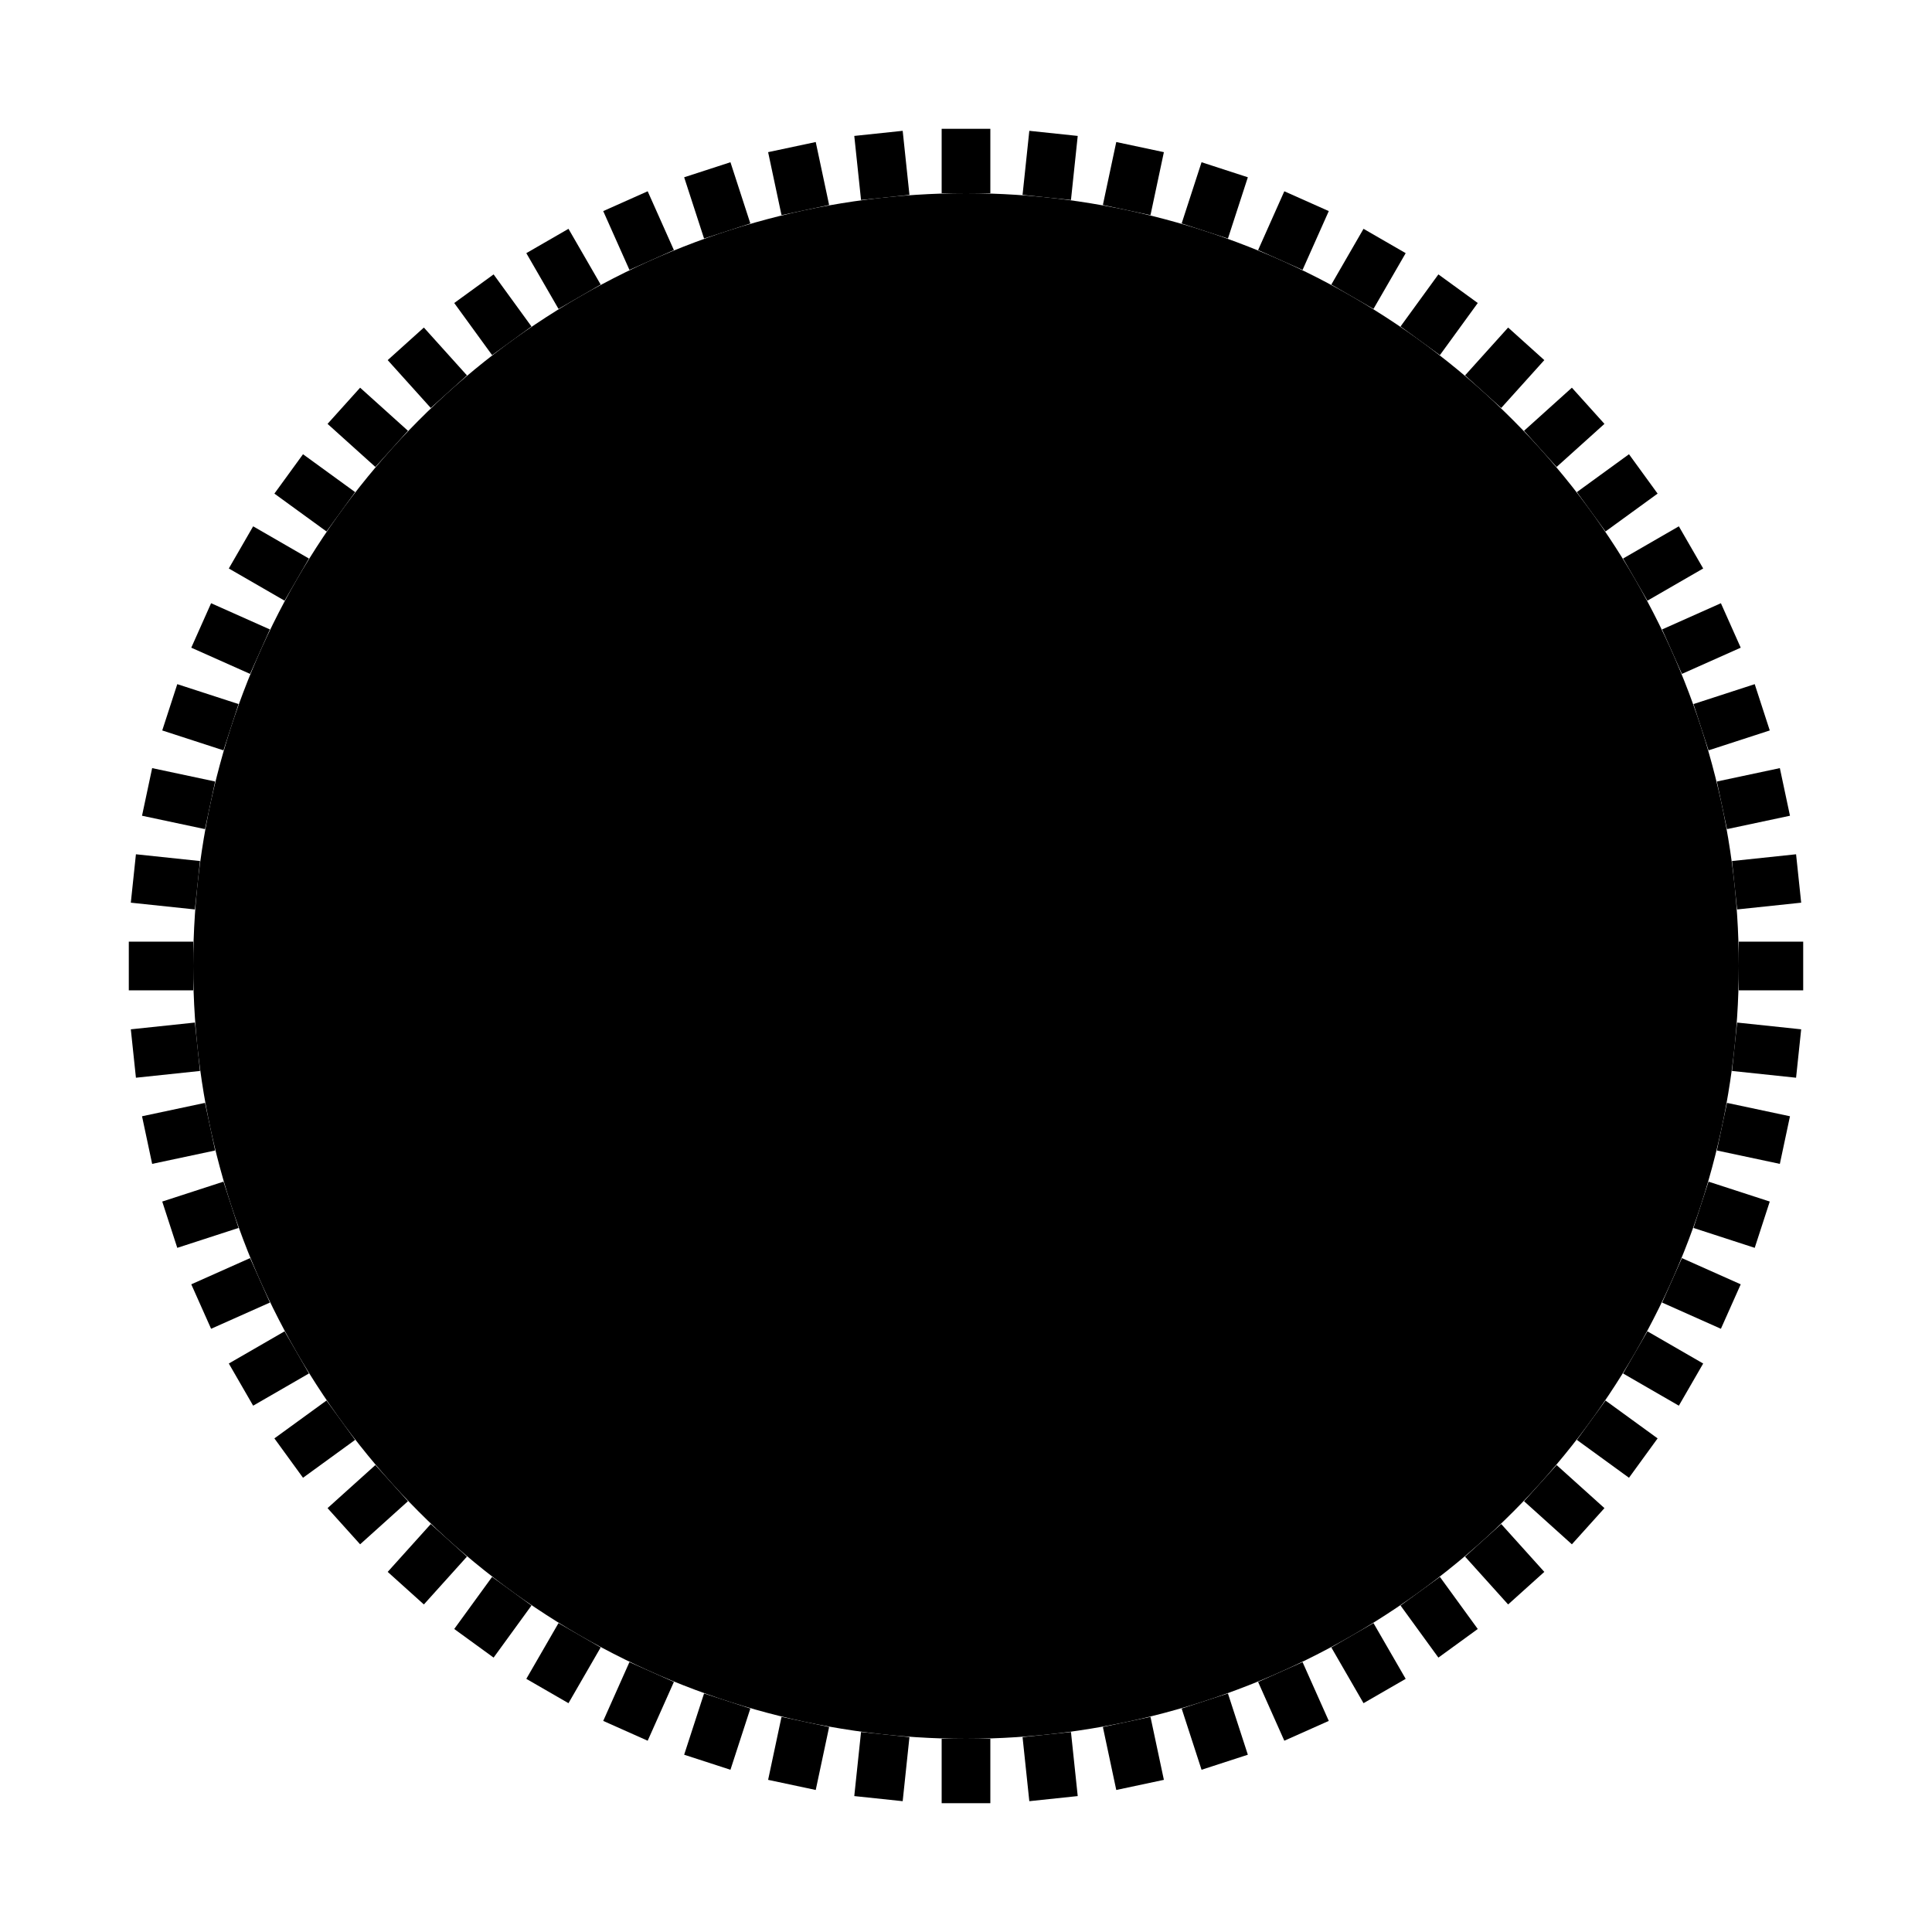 <?xml version="1.0" encoding="utf-8" ?>
<svg baseProfile="full" height="30" version="1.1" width="30" xmlns="http://www.w3.org/2000/svg" xmlns:ev="http://www.w3.org/2001/xml-events" xmlns:xlink="http://www.w3.org/1999/xlink"><defs /><circle cx="15" cy="15" fill="#000000" r="12" stroke="none" /><line stroke="#000000" stroke-width="0.2mm" x1="21.0" x2="21.5" y1="4.608" y2="3.742" /><line stroke="#000000" stroke-width="0.2mm" x1="25.392" x2="26.258" y1="9.0" y2="8.5" /><line stroke="#000000" stroke-width="0.2mm" x1="27.0" x2="28.0" y1="15.0" y2="15.0" /><line stroke="#000000" stroke-width="0.2mm" x1="25.392" x2="26.258" y1="21.0" y2="21.5" /><line stroke="#000000" stroke-width="0.2mm" x1="21.0" x2="21.5" y1="25.392" y2="26.258" /><line stroke="#000000" stroke-width="0.2mm" x1="15.0" x2="15.0" y1="27.0" y2="28.0" /><line stroke="#000000" stroke-width="0.2mm" x1="9" x2="8.5" y1="25.392" y2="26.258" /><line stroke="#000000" stroke-width="0.2mm" x1="4.608" x2="3.742" y1="21.0" y2="21.5" /><line stroke="#000000" stroke-width="0.2mm" x1="3.0" x2="2.0" y1="15" y2="15" /><line stroke="#000000" stroke-width="0.2mm" x1="4.608" x2="3.742" y1="9" y2="8.5" /><line stroke="#000000" stroke-width="0.2mm" x1="9" x2="8.5" y1="4.608" y2="3.742" /><line stroke="#000000" stroke-width="0.2mm" x1="15" x2="15" y1="3.0" y2="2.0" /><line stroke="#000000" stroke-width="0.2mm" x1="16.254" x2="16.359" y1="3.066" y2="2.071" /><line stroke="#000000" stroke-width="0.2mm" x1="17.495" x2="17.703" y1="3.262" y2="2.284" /><line stroke="#000000" stroke-width="0.2mm" x1="18.708" x2="19.017" y1="3.587" y2="2.636" /><line stroke="#000000" stroke-width="0.2mm" x1="19.881" x2="20.288" y1="4.037" y2="3.124" /><line stroke="#000000" stroke-width="0.2mm" x1="22.053" x2="22.641" y1="5.292" y2="4.483" /><line stroke="#000000" stroke-width="0.2mm" x1="23.03" x2="23.699" y1="6.082" y2="5.339" /><line stroke="#000000" stroke-width="0.2mm" x1="23.918" x2="24.661" y1="6.97" y2="6.301" /><line stroke="#000000" stroke-width="0.2mm" x1="24.708" x2="25.517" y1="7.947" y2="7.359" /><line stroke="#000000" stroke-width="0.2mm" x1="25.963" x2="26.876" y1="10.119" y2="9.712" /><line stroke="#000000" stroke-width="0.2mm" x1="26.413" x2="27.364" y1="11.292" y2="10.983" /><line stroke="#000000" stroke-width="0.2mm" x1="26.738" x2="27.716" y1="12.505" y2="12.297" /><line stroke="#000000" stroke-width="0.2mm" x1="26.934" x2="27.929" y1="13.746" y2="13.641" /><line stroke="#000000" stroke-width="0.2mm" x1="26.934" x2="27.929" y1="16.254" y2="16.359" /><line stroke="#000000" stroke-width="0.2mm" x1="26.738" x2="27.716" y1="17.495" y2="17.703" /><line stroke="#000000" stroke-width="0.2mm" x1="26.413" x2="27.364" y1="18.708" y2="19.017" /><line stroke="#000000" stroke-width="0.2mm" x1="25.963" x2="26.876" y1="19.881" y2="20.288" /><line stroke="#000000" stroke-width="0.2mm" x1="24.708" x2="25.517" y1="22.053" y2="22.641" /><line stroke="#000000" stroke-width="0.2mm" x1="23.918" x2="24.661" y1="23.03" y2="23.699" /><line stroke="#000000" stroke-width="0.2mm" x1="23.03" x2="23.699" y1="23.918" y2="24.661" /><line stroke="#000000" stroke-width="0.2mm" x1="22.053" x2="22.641" y1="24.708" y2="25.517" /><line stroke="#000000" stroke-width="0.2mm" x1="19.881" x2="20.288" y1="25.963" y2="26.876" /><line stroke="#000000" stroke-width="0.2mm" x1="18.708" x2="19.017" y1="26.413" y2="27.364" /><line stroke="#000000" stroke-width="0.2mm" x1="17.495" x2="17.703" y1="26.738" y2="27.716" /><line stroke="#000000" stroke-width="0.2mm" x1="16.254" x2="16.359" y1="26.934" y2="27.929" /><line stroke="#000000" stroke-width="0.2mm" x1="13.746" x2="13.641" y1="26.934" y2="27.929" /><line stroke="#000000" stroke-width="0.2mm" x1="12.505" x2="12.297" y1="26.738" y2="27.716" /><line stroke="#000000" stroke-width="0.2mm" x1="11.292" x2="10.983" y1="26.413" y2="27.364" /><line stroke="#000000" stroke-width="0.2mm" x1="10.119" x2="9.712" y1="25.963" y2="26.876" /><line stroke="#000000" stroke-width="0.2mm" x1="7.947" x2="7.359" y1="24.708" y2="25.517" /><line stroke="#000000" stroke-width="0.2mm" x1="6.97" x2="6.301" y1="23.918" y2="24.661" /><line stroke="#000000" stroke-width="0.2mm" x1="6.082" x2="5.339" y1="23.03" y2="23.699" /><line stroke="#000000" stroke-width="0.2mm" x1="5.292" x2="4.483" y1="22.053" y2="22.641" /><line stroke="#000000" stroke-width="0.2mm" x1="4.037" x2="3.124" y1="19.881" y2="20.288" /><line stroke="#000000" stroke-width="0.2mm" x1="3.587" x2="2.636" y1="18.708" y2="19.017" /><line stroke="#000000" stroke-width="0.2mm" x1="3.262" x2="2.284" y1="17.495" y2="17.703" /><line stroke="#000000" stroke-width="0.2mm" x1="3.066" x2="2.071" y1="16.254" y2="16.359" /><line stroke="#000000" stroke-width="0.2mm" x1="3.066" x2="2.071" y1="13.746" y2="13.641" /><line stroke="#000000" stroke-width="0.2mm" x1="3.262" x2="2.284" y1="12.505" y2="12.297" /><line stroke="#000000" stroke-width="0.2mm" x1="3.587" x2="2.636" y1="11.292" y2="10.983" /><line stroke="#000000" stroke-width="0.2mm" x1="4.037" x2="3.124" y1="10.119" y2="9.712" /><line stroke="#000000" stroke-width="0.2mm" x1="5.292" x2="4.483" y1="7.947" y2="7.359" /><line stroke="#000000" stroke-width="0.2mm" x1="6.082" x2="5.339" y1="6.97" y2="6.301" /><line stroke="#000000" stroke-width="0.2mm" x1="6.97" x2="6.301" y1="6.082" y2="5.339" /><line stroke="#000000" stroke-width="0.2mm" x1="7.947" x2="7.359" y1="5.292" y2="4.483" /><line stroke="#000000" stroke-width="0.2mm" x1="10.119" x2="9.712" y1="4.037" y2="3.124" /><line stroke="#000000" stroke-width="0.2mm" x1="11.292" x2="10.983" y1="3.587" y2="2.636" /><line stroke="#000000" stroke-width="0.2mm" x1="12.505" x2="12.297" y1="3.262" y2="2.284" /><line stroke="#000000" stroke-width="0.2mm" x1="13.746" x2="13.641" y1="3.066" y2="2.071" /></svg>
